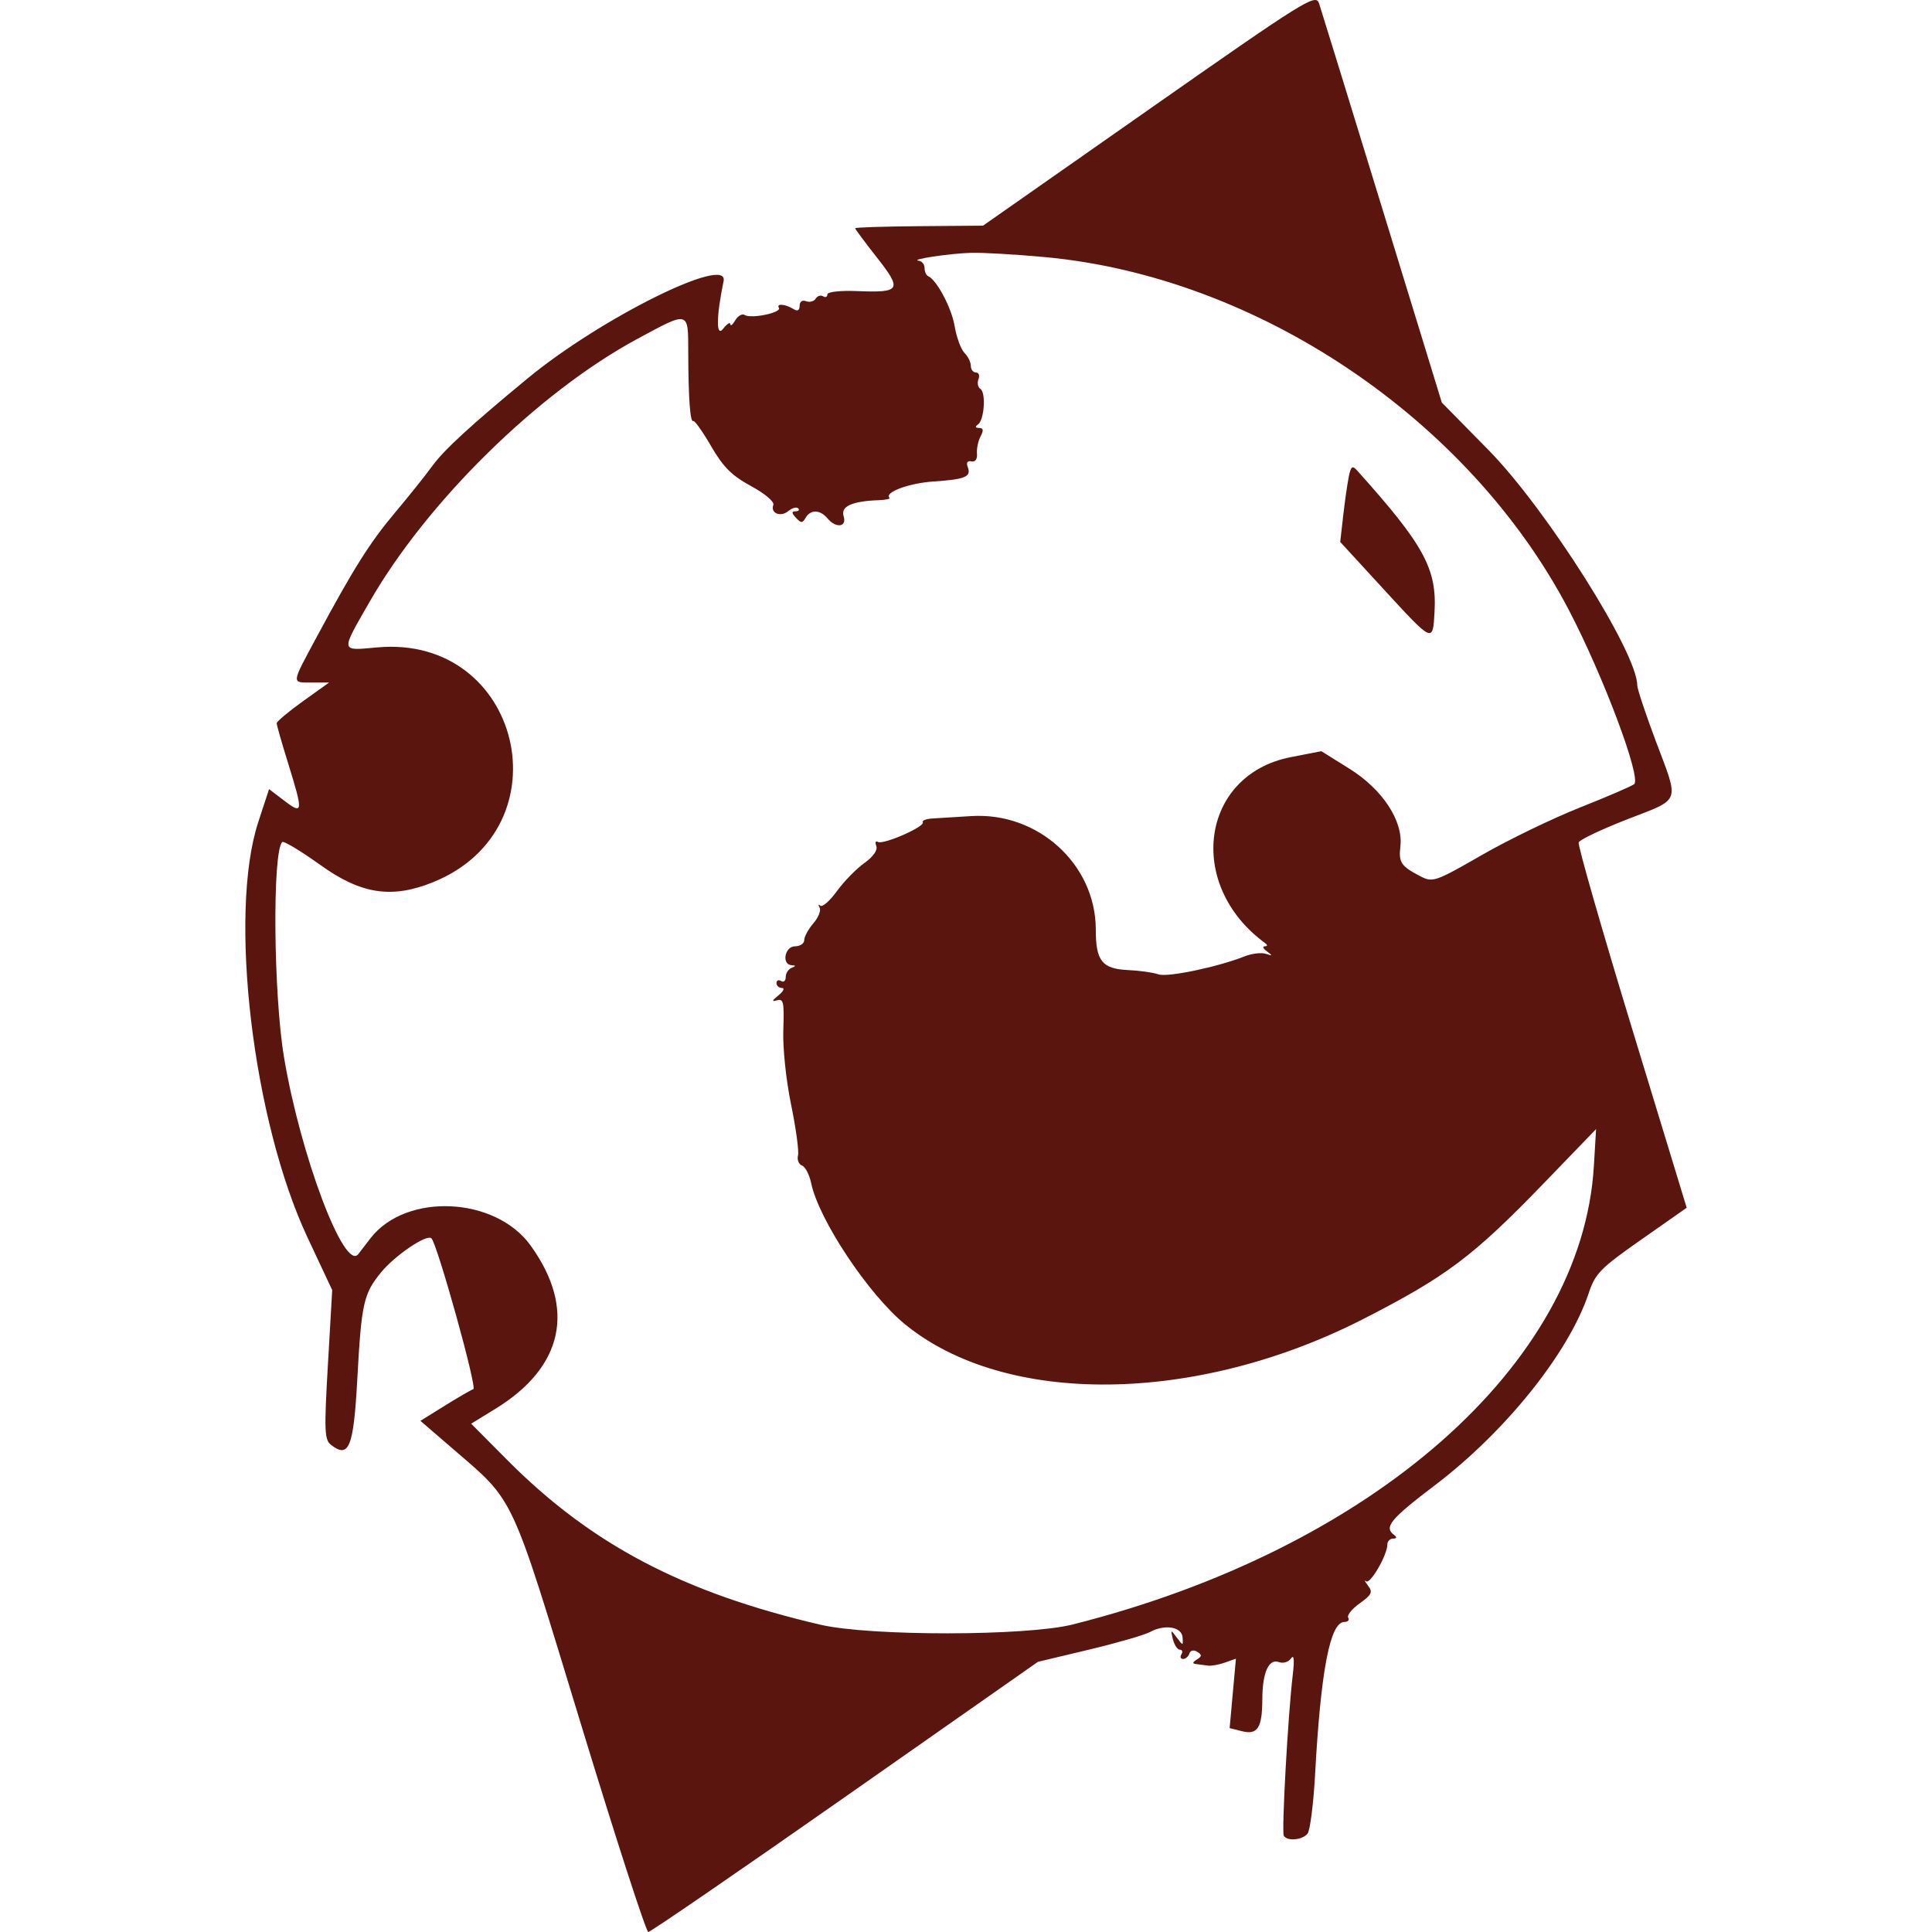 <!-- Generated by IcoMoon.io -->
<svg version="1.1" xmlns="http://www.w3.org/2000/svg" width="1024" height="1024" viewBox="0 0 1024 1024">
<title></title>
<g id="icomoon-ignore">
</g>
<path fill="#5b150f" d="M609.142 57.883l-88.113 61.722-33.892 0.274c-18.638 0.15-33.89 0.642-33.89 1.096 0 0.451 5.189 7.425 11.529 15.494 13.508 17.195 12.606 18.735-10.413 17.818-9.128-0.364-15.833 0.387-15.833 1.771 0 1.322-1.028 1.769-2.282 0.993-1.257-0.776-3.023-0.215-3.927 1.248s-3.189 2.068-5.076 1.343c-2.016-0.774-3.43 0.229-3.43 2.432 0 2.383-1.116 3.049-3.066 1.831-4.406-2.753-9.452-3.222-7.915-0.736 1.577 2.551-14.655 5.934-18.144 3.778-1.353-0.836-3.6 0.435-4.99 2.825-1.39 2.388-2.563 3.303-2.603 2.035-0.042-1.271-1.761-0.166-3.82 2.453-3.778 4.798-3.668-6.322 0.245-25.285 2.916-14.118-65.124 19.63-103.677 51.424-30.327 25.009-44.548 38.074-50.755 46.625-3.649 5.025-12.466 16.062-19.599 24.529-13.403 15.915-22.089 29.698-41.625 66.051-13.679 25.458-13.548 24.15-2.42 24.15h8.983l-13.889 9.946c-7.64 5.471-13.889 10.714-13.889 11.651s2.743 10.535 6.095 21.327c8.016 25.812 7.866 27.299-1.983 19.786l-8.149-6.217-5.71 17.417c-15.938 48.611-2.946 158.371 26.057 220.165l13.119 27.949-2.28 39.502c-2.035 35.252-1.853 39.833 1.696 42.569 9.509 7.327 11.913 1.278 13.887-34.953 2.187-40.105 3.299-45.115 12.501-56.414 7.39-9.071 24.36-20.561 26.786-18.137 3.171 3.171 24.307 79.176 22.225 79.921-1.348 0.484-8.214 4.464-15.256 8.85l-12.802 7.969 17.003 14.66c33.378 28.778 30.306 22.194 67.943 145.659 18.543 60.829 34.668 110.597 35.83 110.597 1.163 0 48.107-32.22 104.319-71.6l102.202-71.6 26.982-6.437c14.838-3.542 29.381-7.74 32.315-9.331 7.903-4.283 16.929-2.841 17.351 2.776 0.344 4.574 0.262 4.577-3.074 0.119-3.241-4.334-3.35-4.285-2.035 0.935 0.764 3.037 2.43 5.518 3.701 5.518 1.273 0 1.631 1.105 0.797 2.453-0.834 1.351-0.439 2.453 0.876 2.453 1.318 0 2.827-1.299 3.357-2.887 0.563-1.691 2.28-2.072 4.145-0.918 2.589 1.598 2.56 2.362-0.145 4.075-2.495 1.582-2.56 2.197-0.262 2.453 1.687 0.189 4.446 0.549 6.133 0.801 1.687 0.25 5.702-0.472 8.929-1.605l5.864-2.059-1.668 18.395-1.666 18.395 6.49 1.629c8.346 2.094 10.784-1.729 10.833-16.978 0.045-14.188 3.46-21.716 8.906-19.627 2.14 0.822 4.967-0.047 6.282-1.93 1.617-2.317 1.918 0.542 0.932 8.84-2.539 21.337-5.967 83.132-4.724 85.143 1.853 2.998 9.841 2.273 12.567-1.135 1.351-1.687 3.149-15.761 3.999-31.273 3.031-55.314 7.957-80.943 15.557-80.943 1.874 0 2.778-1.019 2.009-2.263-0.771-1.248 1.969-4.666 6.089-7.598 6.378-4.542 7.032-5.934 4.402-9.387-1.696-2.228-2.154-3.268-1.014-2.308 2.154 1.813 11.256-13.898 11.256-19.433 0-1.738 1.381-3.177 3.068-3.196 1.897-0.023 2.131-0.725 0.612-1.841-5.671-4.166-2.238-8.375 21.547-26.434 37.546-28.505 71.067-70.369 81.499-101.778 3.478-10.471 6.188-13.235 27.898-28.442l24.043-16.842-29.127-95.532c-16.018-52.543-28.68-96.696-28.133-98.119 0.546-1.421 12.17-6.939 25.83-12.261 28.746-11.2 27.601-8.041 15.026-41.52-5.397-14.365-9.812-27.647-9.812-29.514 0-17.318-48.181-93.504-78.873-124.717l-24.702-25.12-31.612-103.018c-17.386-56.659-32.446-105.527-33.468-108.597-1.746-5.245-7.201-1.841-89.972 56.138zM553.812 136.265c112.743 10.415 224.8 85.885 277.699 187.030 18.244 34.883 38.518 88.902 34.644 92.308-1.135 1-14.025 6.56-28.638 12.355s-38.102 17.167-52.195 25.274c-24.372 14.023-25.948 14.573-32.294 11.301-10.473-5.401-11.793-7.35-10.794-15.917 1.567-13.436-9.39-30.169-26.944-41.142l-14.938-9.338-16.245 3.173c-47.617 9.299-55.781 67.525-13.789 98.376 1.635 1.201 1.635 1.827 0 1.876-1.351 0.042-0.799 1.266 1.227 2.722 3.101 2.232 3 2.43-0.636 1.26-2.374-0.764-7.339-0.189-11.037 1.281-14.342 5.694-41.132 11.301-45.896 9.602-2.738-0.976-9.946-2-16.015-2.275-13.836-0.628-17.172-4.79-17.172-21.422 0-34.638-30.701-62.533-66.224-60.173-7.42 0.493-16.42 1.044-20.001 1.227s-6.039 1.093-5.463 2.028c1.409 2.28-21.088 12.114-23.829 10.417-1.19-0.733-1.549 0.255-0.806 2.197 0.824 2.145-1.678 5.687-6.378 9.034-4.252 3.027-10.798 9.738-14.546 14.913-3.748 5.173-7.689 8.614-8.758 7.649-1.073-0.968-1.24-0.521-0.379 0.993 0.862 1.512-0.614 5.266-3.285 8.346s-4.855 7.084-4.855 8.902c0 1.818-2.208 3.303-4.907 3.303-5.432 0-7.209 9.668-1.839 10.006 2.451 0.154 2.451 0.441 0 1.429-1.687 0.68-3.068 2.867-3.068 4.857s-1.102 2.937-2.453 2.103c-1.348-0.832-2.453-0.346-2.453 1.081 0 1.429 1.316 2.598 2.922 2.598s0.778 1.746-1.839 3.88c-3.532 2.876-3.738 3.563-0.799 2.656 3.418-1.056 3.876 1.070 3.34 15.539-0.352 9.509 1.423 26.666 4.104 39.654 2.598 12.59 4.252 24.753 3.675 27.026-0.579 2.273 0.379 4.682 2.126 5.352s3.937 4.883 4.866 9.357c4.007 19.293 30.285 58.853 49.618 74.693 53.354 43.721 154.485 42.574 243.119-2.755 43.927-22.466 58.189-33.194 95.549-71.88l27.729-28.713-1.173 19.622c-6.291 105.167-117.43 202.905-276.262 242.944-24.515 6.182-107.358 6.252-133.677 0.115-73.009-17.025-121.577-42.588-166.142-87.446l-18.978-19.101 12.845-7.883c36.116-22.167 42.775-53.178 18.606-86.631-18.667-25.837-65.768-28.049-84.645-3.979-1.586 2.024-4.555 5.887-6.598 8.585-7.304 9.651-30.657-52.162-39.397-104.28-5.601-33.394-6.233-108.816-0.958-114.092 0.754-0.754 9.899 4.75 20.324 12.228 21.531 15.45 37.805 17.909 59.696 9.023 71.116-28.864 46.74-131.305-29.607-124.425-19.795 1.785-19.604 2.887-4.18-24.010 30.523-53.234 89.612-111.26 142.148-139.59 27.451-14.803 26.786-14.985 26.83 7.331 0.051 24.103 1.014 37.296 2.65 36.287 0.696-0.432 4.955 5.57 9.46 13.338 6.413 11.060 11.004 15.646 21.15 21.136 7.24 3.916 12.464 8.307 11.836 9.948-1.701 4.434 3.83 6.724 7.959 3.297 1.995-1.659 4.339-2.306 5.205-1.439s0.245 1.577-1.381 1.577c-2.212 0-2.161 0.865 0.204 3.425 2.708 2.934 3.446 2.934 5.123 0 2.563-4.474 7.701-4.362 11.529 0.255 4.572 5.506 10.473 4.724 8.612-1.145-1.635-5.15 4.491-7.924 18.585-8.427 3.692-0.133 6.266-0.694 5.717-1.248-2.86-2.89 10.354-7.803 23.3-8.663 16.924-1.124 20.176-2.498 18.187-7.679-0.892-2.325-0.169-3.435 1.948-2.986 2.049 0.435 3.198-1.166 2.939-4.091-0.233-2.642 0.633-6.779 1.927-9.198 1.691-3.161 1.468-4.404-0.801-4.432-2.042-0.023-2.247-0.673-0.581-1.839 3.35-2.348 4.312-16.992 1.243-18.889-1.304-0.809-1.75-3.086-0.991-5.068s0.159-3.6-1.334-3.6c-1.493 0-2.714-1.577-2.714-3.505s-1.524-5.028-3.385-6.888c-1.86-1.862-4.203-8.24-5.205-14.174-1.652-9.773-9.462-24.475-14.097-26.535-1.011-0.449-1.841-2.381-1.841-4.292s-1.378-3.63-3.066-3.822c-5.29-0.601 16.022-3.845 27.593-4.201 6.070-0.187 23.73 0.832 39.244 2.263zM714.823 252.945c-0.762 3.859-2.080 13.154-2.932 20.655l-1.551 13.64 22.396 24.379c26.961 29.348 26.654 29.206 27.589 12.889 1.322-23.063-5.56-35.653-41.123-75.241-2.455-2.733-3.247-2.070-4.378 3.68z"></path>
</svg>
